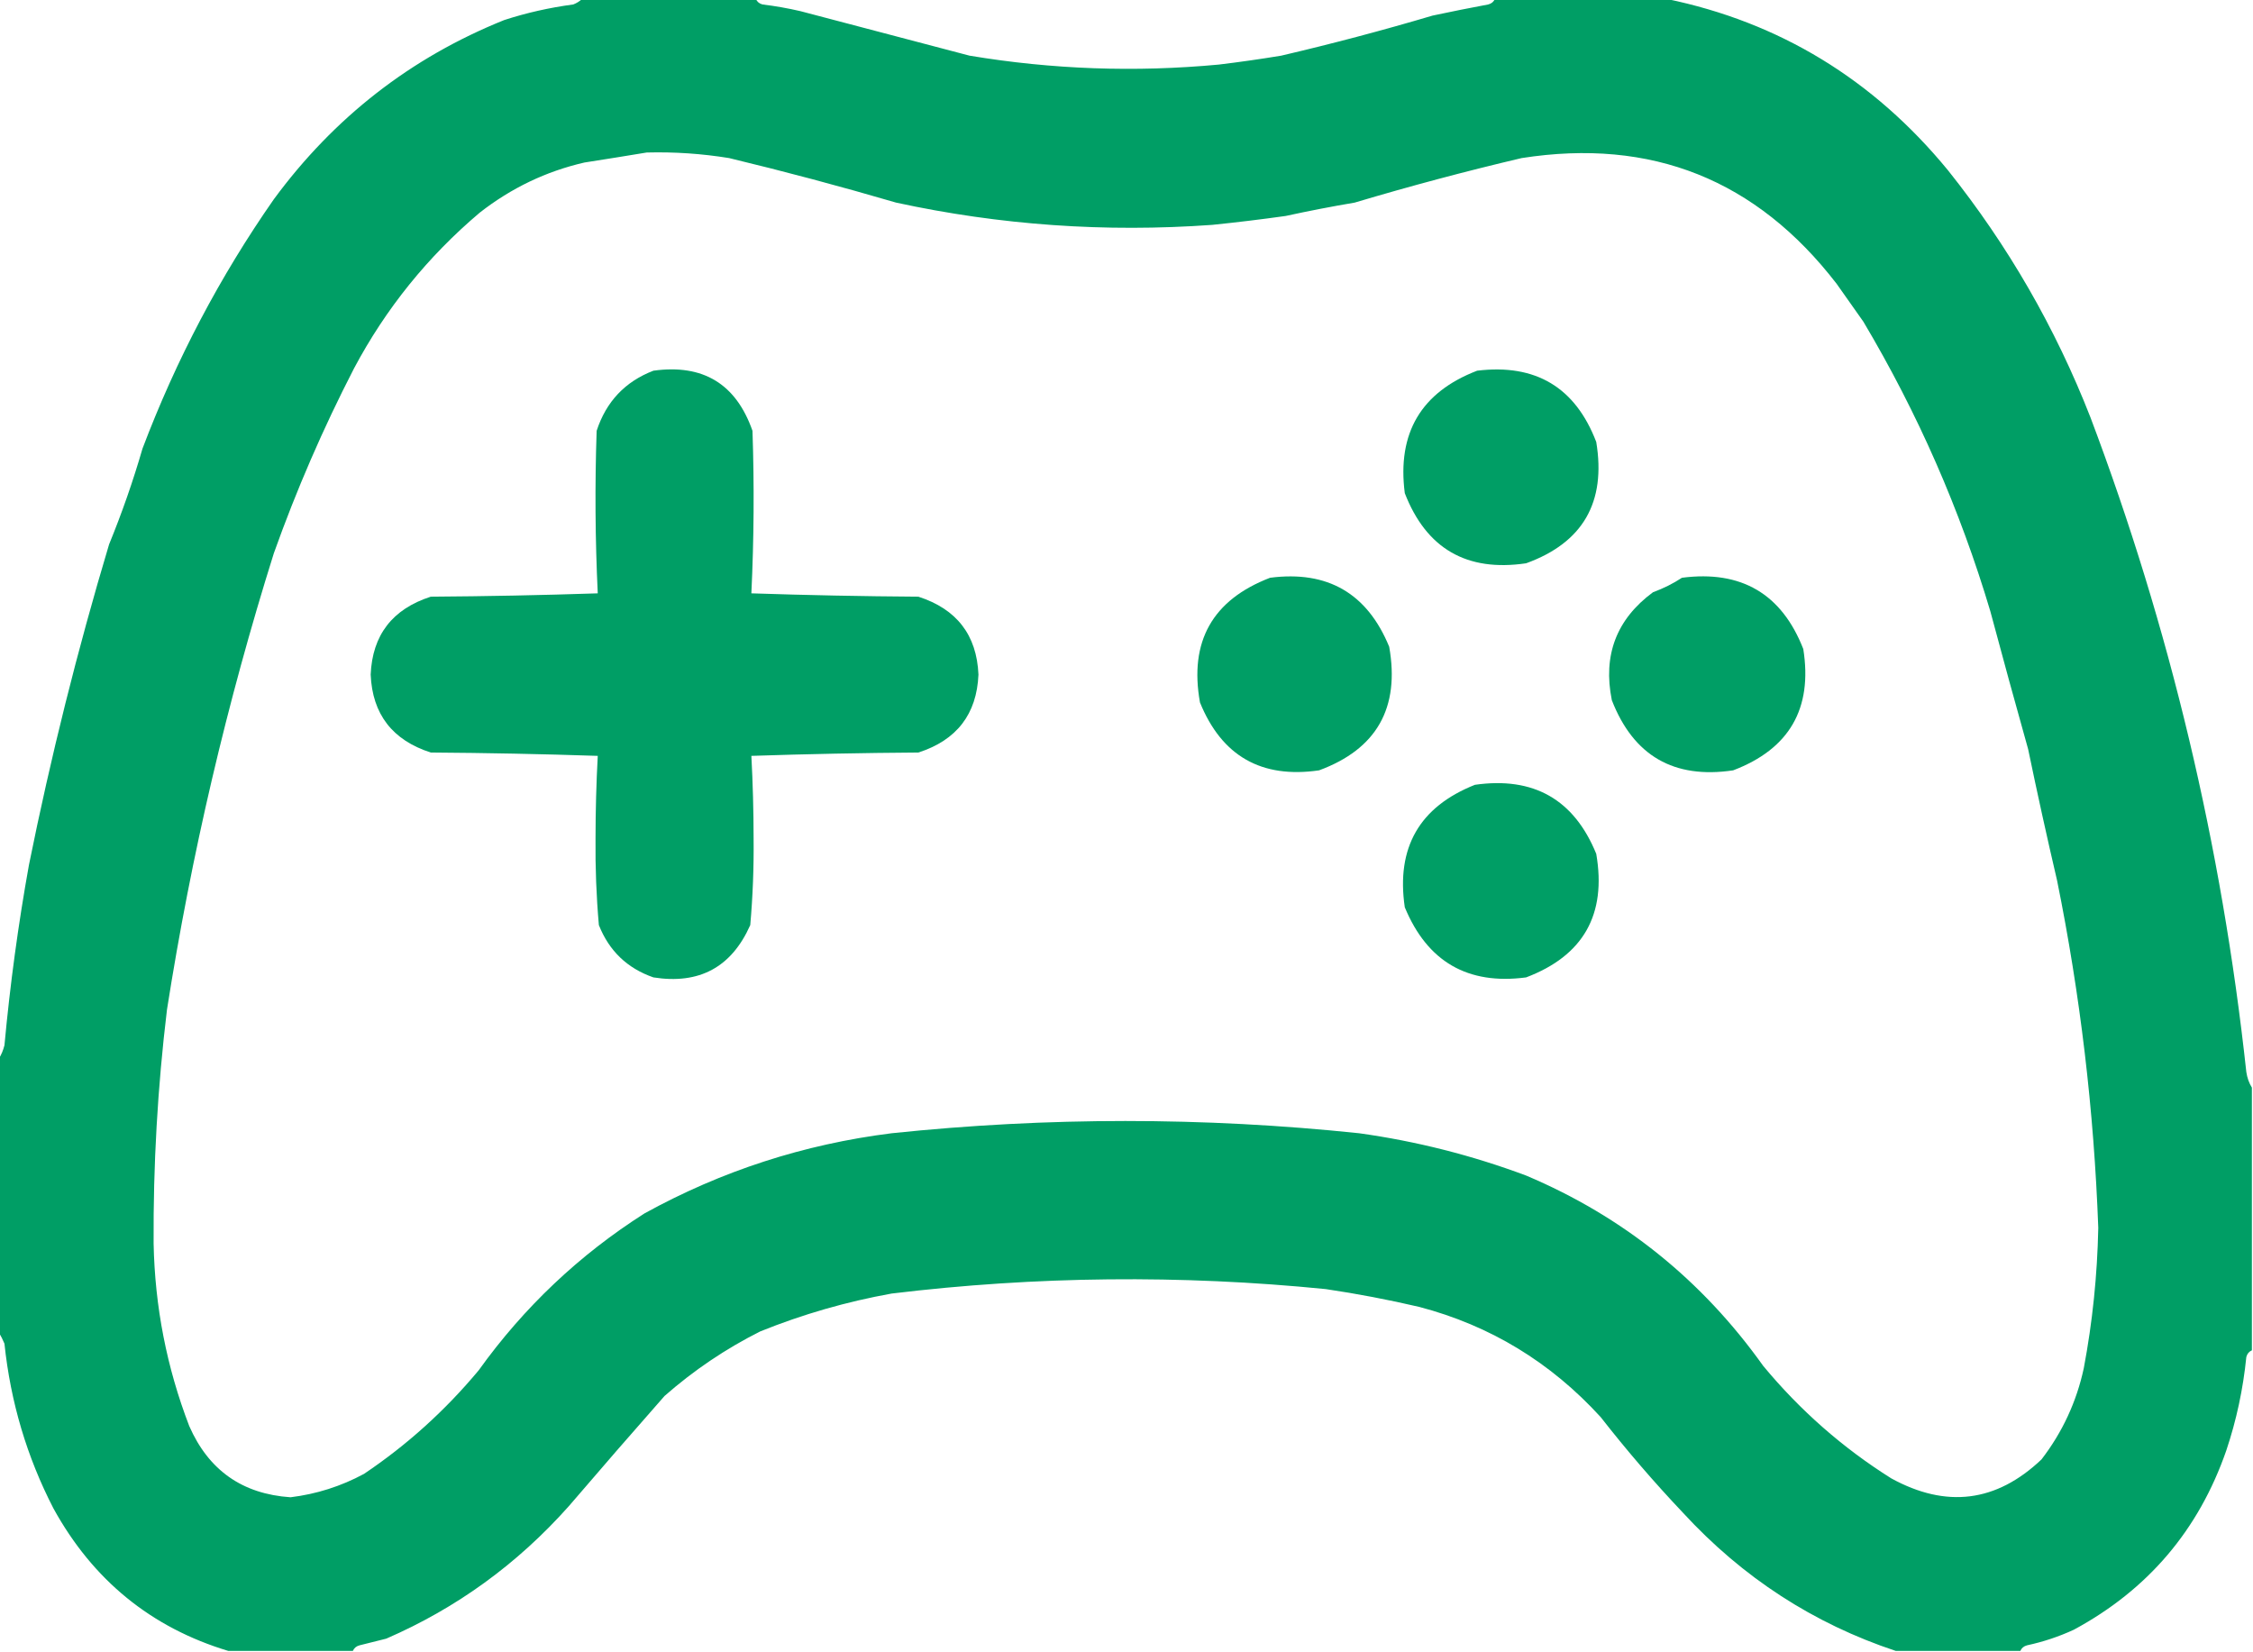 <?xml version="1.0" encoding="UTF-8"?>
<!DOCTYPE svg PUBLIC "-//W3C//DTD SVG 1.1//EN" "http://www.w3.org/Graphics/SVG/1.1/DTD/svg11.dtd">
<svg xmlns="http://www.w3.org/2000/svg" version="1.1" width="1012px" height="742px" style="shape-rendering:geometricPrecision; text-rendering:geometricPrecision; image-rendering:optimizeQuality; fill-rule:evenodd; clip-rule:evenodd" xmlns:xlink="http://www.w3.org/1999/xlink">
<g><path style="opacity:1" fill="#009e65" d="M 261.5,-0.5 C 287.5,-0.5 313.5,-0.5 339.5,-0.5C 340.058,0.79 341.058,1.623 342.5,2C 348.231,2.702 353.898,3.702 359.5,5C 384.681,11.655 410.015,18.322 435.5,25C 472.605,31.193 509.938,32.526 547.5,29C 556.88,27.869 566.214,26.536 575.5,25C 598.486,19.628 621.153,13.627 643.5,7C 651.815,5.225 660.149,3.559 668.5,2C 669.942,1.623 670.942,0.79 671.5,-0.5C 697.167,-0.5 722.833,-0.5 748.5,-0.5C 799.305,9.973 841.471,35.64 875,76.5C 901.93,110.232 923.263,147.232 939,187.5C 974.64,281.875 997.973,379.875 1009,481.5C 1009.39,484.104 1010.22,486.438 1011.5,488.5C 1011.5,527.833 1011.5,567.167 1011.5,606.5C 1010.21,607.058 1009.38,608.058 1009,609.5C 1007.56,623.896 1004.56,637.896 1000,651.5C 987.606,687.227 964.773,714.06 931.5,732C 924.8,735.095 917.8,737.429 910.5,739C 909.058,739.377 908.058,740.21 907.5,741.5C 888.833,741.5 870.167,741.5 851.5,741.5C 814.605,729.242 782.772,708.575 756,679.5C 742.957,665.726 730.624,651.393 719,636.5C 696.513,611.86 669.347,595.36 637.5,587C 623.59,583.752 609.59,581.086 595.5,579C 530.372,572.502 465.372,573.169 400.5,581C 380.221,584.646 360.554,590.312 341.5,598C 326.01,605.772 311.676,615.439 298.5,627C 284.049,643.407 269.715,659.907 255.5,676.5C 232.402,702.469 205.069,722.303 173.5,736C 169.5,737 165.5,738 161.5,739C 160.058,739.377 159.058,740.21 158.5,741.5C 139.833,741.5 121.167,741.5 102.5,741.5C 67.893,731.039 41.727,709.706 24,677.5C 12.069,654.358 4.736,629.691 2,603.5C 1.243,601.685 0.41,600.019 -0.5,598.5C -0.5,557.5 -0.5,516.5 -0.5,475.5C 0.6,473.723 1.434,471.723 2,469.5C 4.515,442.272 8.182,415.272 13,388.5C 22.794,339.917 34.794,291.917 49,244.5C 54.769,230.419 59.769,216.086 64,201.5C 79.168,161.457 98.835,124.123 123,89.5C 150.104,52.68 184.604,25.846 226.5,9C 236.511,5.751 246.844,3.418 257.5,2C 259.066,1.392 260.4,0.558 261.5,-0.5 Z M 290.5,68.5 C 302.925,68.179 315.258,69.012 327.5,71C 352.526,77.021 377.526,83.687 402.5,91C 449.141,101.123 496.475,104.456 544.5,101C 555.544,99.873 566.544,98.54 577.5,97C 587.808,94.755 598.141,92.755 608.5,91C 633.338,83.586 658.338,76.919 683.5,71C 741.822,61.873 788.989,80.707 825,127.5C 829.008,133.173 833.008,138.839 837,144.5C 861.418,185.585 880.418,228.918 894,274.5C 899.544,295.228 905.21,315.895 911,336.5C 915.09,356.228 919.424,375.894 924,395.5C 934.403,446.811 940.57,498.811 942.5,551.5C 942.066,572.799 939.899,593.799 936,614.5C 932.748,629.586 926.415,643.252 917,655.5C 896.723,674.742 874.223,677.575 849.5,664C 827.743,650.332 808.576,633.498 792,613.5C 764.457,574.846 728.957,546.346 685.5,528C 661.173,518.908 636.173,512.575 610.5,509C 540.5,501.667 470.5,501.667 400.5,509C 361.085,513.94 324.085,525.94 289.5,545C 260.172,563.659 235.338,587.159 215,615.5C 199.975,633.533 182.809,649.033 163.5,662C 153.183,667.566 142.183,671.066 130.5,672.5C 108.875,671.044 93.708,660.378 85,640.5C 74.893,614.217 69.559,586.884 69,558.5C 68.794,523.347 70.794,488.347 75,453.5C 85.936,383.906 101.936,315.573 123,248.5C 133.16,220.011 145.16,192.344 159,165.5C 173.305,138.582 192.139,115.249 215.5,95.5C 229.643,84.451 245.31,76.951 262.5,73C 271.954,71.526 281.287,70.026 290.5,68.5 Z"/></g>
<g><path style="opacity:1" fill="#009e65" d="M 293.5,166.5 C 315.779,163.41 330.612,172.41 338,193.5C 338.823,217.876 338.657,242.209 337.5,266.5C 362.493,267.333 387.493,267.833 412.5,268C 429.743,273.554 438.743,285.22 439.5,303C 438.743,320.78 429.743,332.446 412.5,338C 387.493,338.167 362.493,338.667 337.5,339.5C 338.157,351.79 338.491,364.123 338.5,376.5C 338.639,389.566 338.139,402.566 337,415.5C 328.6,434.425 314.1,442.258 293.5,439C 281.75,434.917 273.583,427.083 269,415.5C 267.861,402.566 267.361,389.566 267.5,376.5C 267.509,364.123 267.843,351.79 268.5,339.5C 243.507,338.667 218.507,338.167 193.5,338C 176.257,332.446 167.257,320.78 166.5,303C 167.257,285.22 176.257,273.554 193.5,268C 218.507,267.833 243.507,267.333 268.5,266.5C 267.343,242.209 267.177,217.876 268,193.5C 272.279,180.391 280.779,171.391 293.5,166.5 Z"/></g>
<g><path style="opacity:1" fill="#009e65" d="M 663.5,166.5 C 689.765,163.295 707.598,173.961 717,198.5C 721.492,225.61 710.992,243.776 685.5,253C 658.85,256.949 640.684,246.449 631,221.5C 627.511,194.497 638.344,176.164 663.5,166.5 Z"/></g>
<g><path style="opacity:1" fill="#009e65" d="M 570.5,259.5 C 596.313,256.16 614.146,266.493 624,290.5C 628.86,317.967 618.36,336.467 592.5,346C 566.628,349.771 548.794,339.604 539,315.5C 534.099,288.108 544.599,269.441 570.5,259.5 Z"/></g>
<g><path style="opacity:1" fill="#009e65" d="M 755.5,259.5 C 782.134,256.042 800.301,266.708 810,291.5C 814.243,318.244 803.743,336.41 778.5,346C 751.886,349.975 733.719,339.475 724,314.5C 719.916,294.279 726.083,278.112 742.5,266C 747.219,264.27 751.552,262.104 755.5,259.5 Z"/></g>
<g><path style="opacity:1" fill="#009e65" d="M 662.5,352.5 C 688.853,348.727 707.02,359.06 717,383.5C 721.704,410.763 711.204,429.263 685.5,439C 659.299,442.476 641.132,431.976 631,407.5C 627.066,380.733 637.566,362.399 662.5,352.5 Z"/></g>
</svg>
